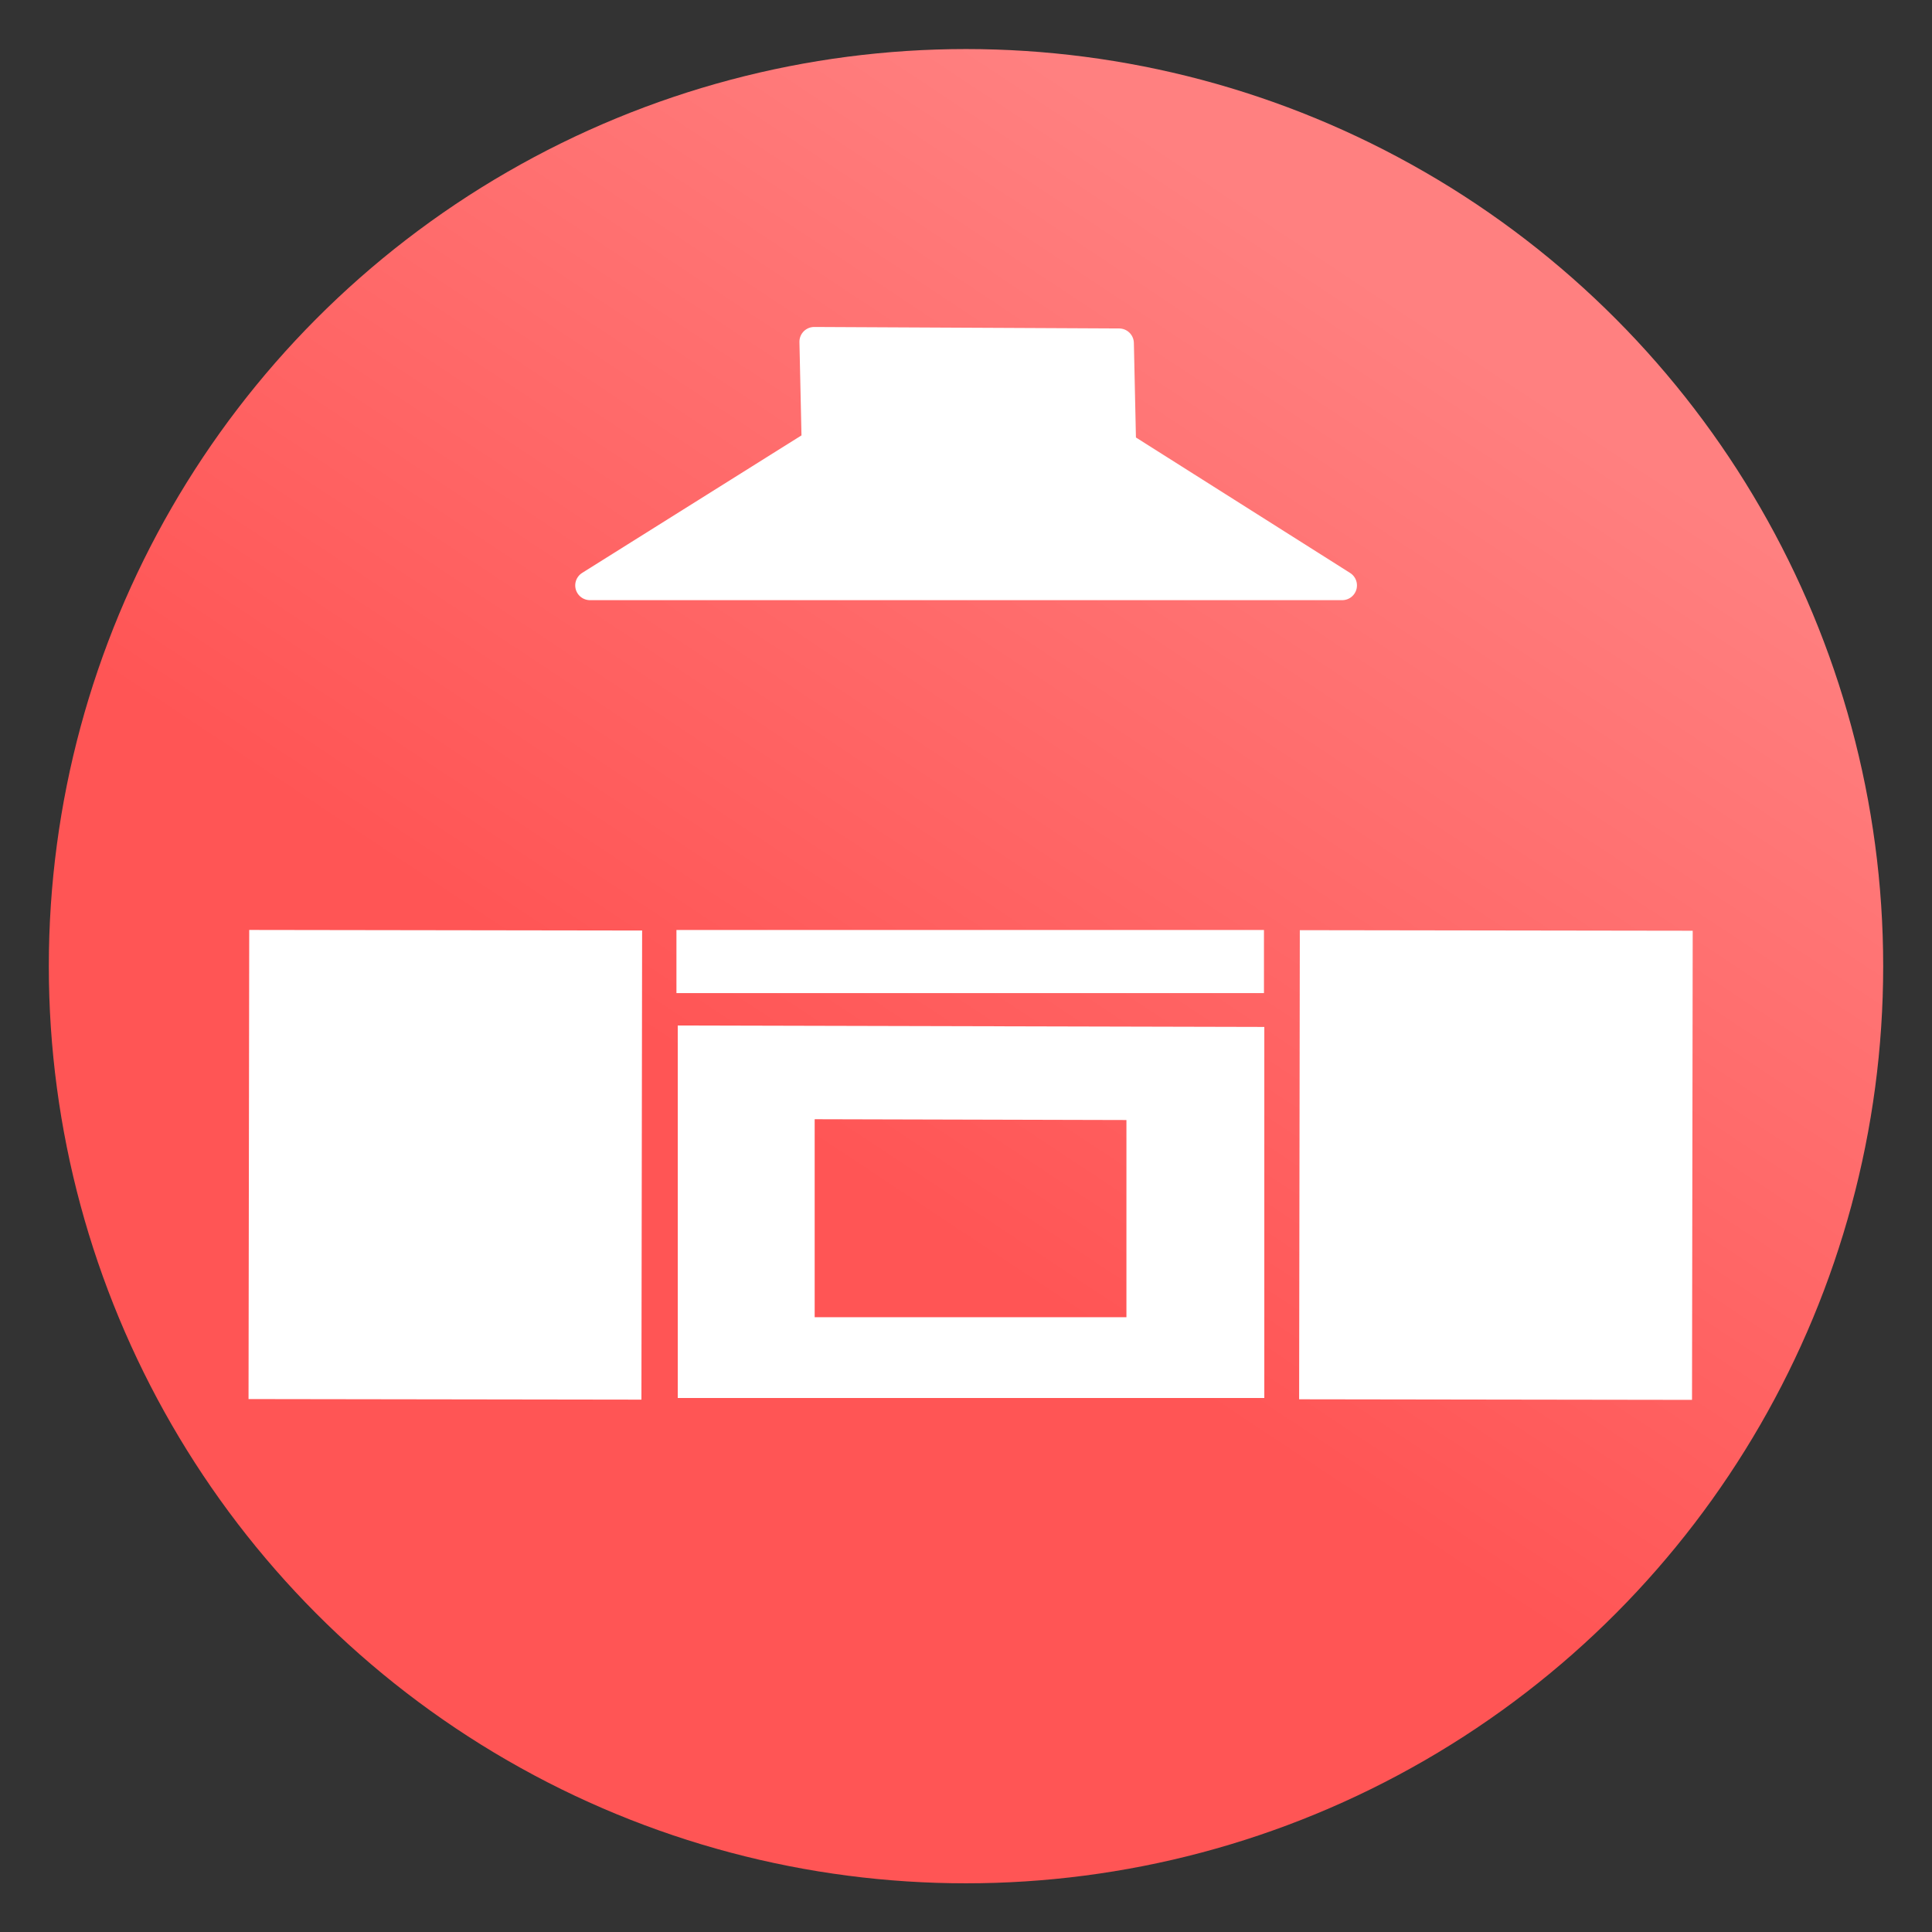 <svg xmlns="http://www.w3.org/2000/svg" xmlns:svg="http://www.w3.org/2000/svg" xmlns:xlink="http://www.w3.org/1999/xlink" id="svg4311" width="100%" height="100%" version="1.1" viewBox="0 0 64 64"><rect x="0" y="0" width="64" height="64" fill="#333333" stroke="none"/><defs id="defs4313"><linearGradient id="kitchenGradient"><stop style="stop-color:#f55;stop-opacity:1" id="stop4184" offset="0"/><stop style="stop-color:#ff8080;stop-opacity:1" id="stop4186" offset="1"/></linearGradient><linearGradient id="linearGradient15" x1="29.5" x2="44.125" y1="1025.487" y2="1003.362" gradientTransform="matrix(1.288,0,0,1.291,-9.225,-296.313)" gradientUnits="userSpaceOnUse" xlink:href="#kitchenGradient"/></defs><g id="layer1" transform="translate(0,-988.362)" style="display:inline"><ellipse id="ellipse4146" cx="32" cy="1020.368" rx="30.383" ry="30.381" style="display:inline;fill:url(#linearGradient15);fill-opacity:1;fill-rule:evenodd;stroke:none;stroke-width:5.4;stroke-linecap:butt;stroke-linejoin:miter;stroke-miterlimit:4;stroke-dasharray:none;stroke-opacity:1"/><g id="g4232" transform="matrix(0.95,0,0,0.95,1.356,51.436)"><path id="path4143" d="m 14.113,1018.675 -0.024,16.358" style="fill:none;fill-rule:evenodd;stroke:#fff;stroke-width:13.7;stroke-linecap:butt;stroke-linejoin:miter;stroke-miterlimit:4;stroke-dasharray:none;stroke-opacity:1"/><path id="path4148" d="m 22.16,1019.767 c 1.1,0 20.487,0 20.487,0" style="fill:none;fill-rule:evenodd;stroke:#fff;stroke-width:2.2;stroke-linecap:butt;stroke-linejoin:miter;stroke-miterlimit:4;stroke-dasharray:none;stroke-opacity:1"/><path id="path4154" d="m 19.145,1006.651 26.23,0 -7.701,-4.871 -0.078,-3.574 -10.633,-0.052 0.078,3.547 z" style="fill:#fff;fill-rule:evenodd;stroke:#fff;stroke-width:1.029;stroke-linecap:butt;stroke-linejoin:round;stroke-miterlimit:4;stroke-dasharray:none;stroke-opacity:1"/><path id="path4172" d="m 22.206,1021.996 0,12.989 20.453,0 0,-12.938 -20.453,-0.05 z m 4.774,3.269 10.871,0.028 0,6.876 -10.871,0 0,-6.905 z" style="fill:#fff;fill-rule:evenodd;stroke:none;stroke-width:1px;stroke-linecap:butt;stroke-linejoin:miter;stroke-opacity:1"/><path id="path4143-8" d="m 50.747,1018.683 -0.024,16.358" style="display:inline;fill:none;fill-rule:evenodd;stroke:#fff;stroke-width:13.7;stroke-linecap:butt;stroke-linejoin:miter;stroke-miterlimit:4;stroke-dasharray:none;stroke-opacity:1"/></g></g></svg>